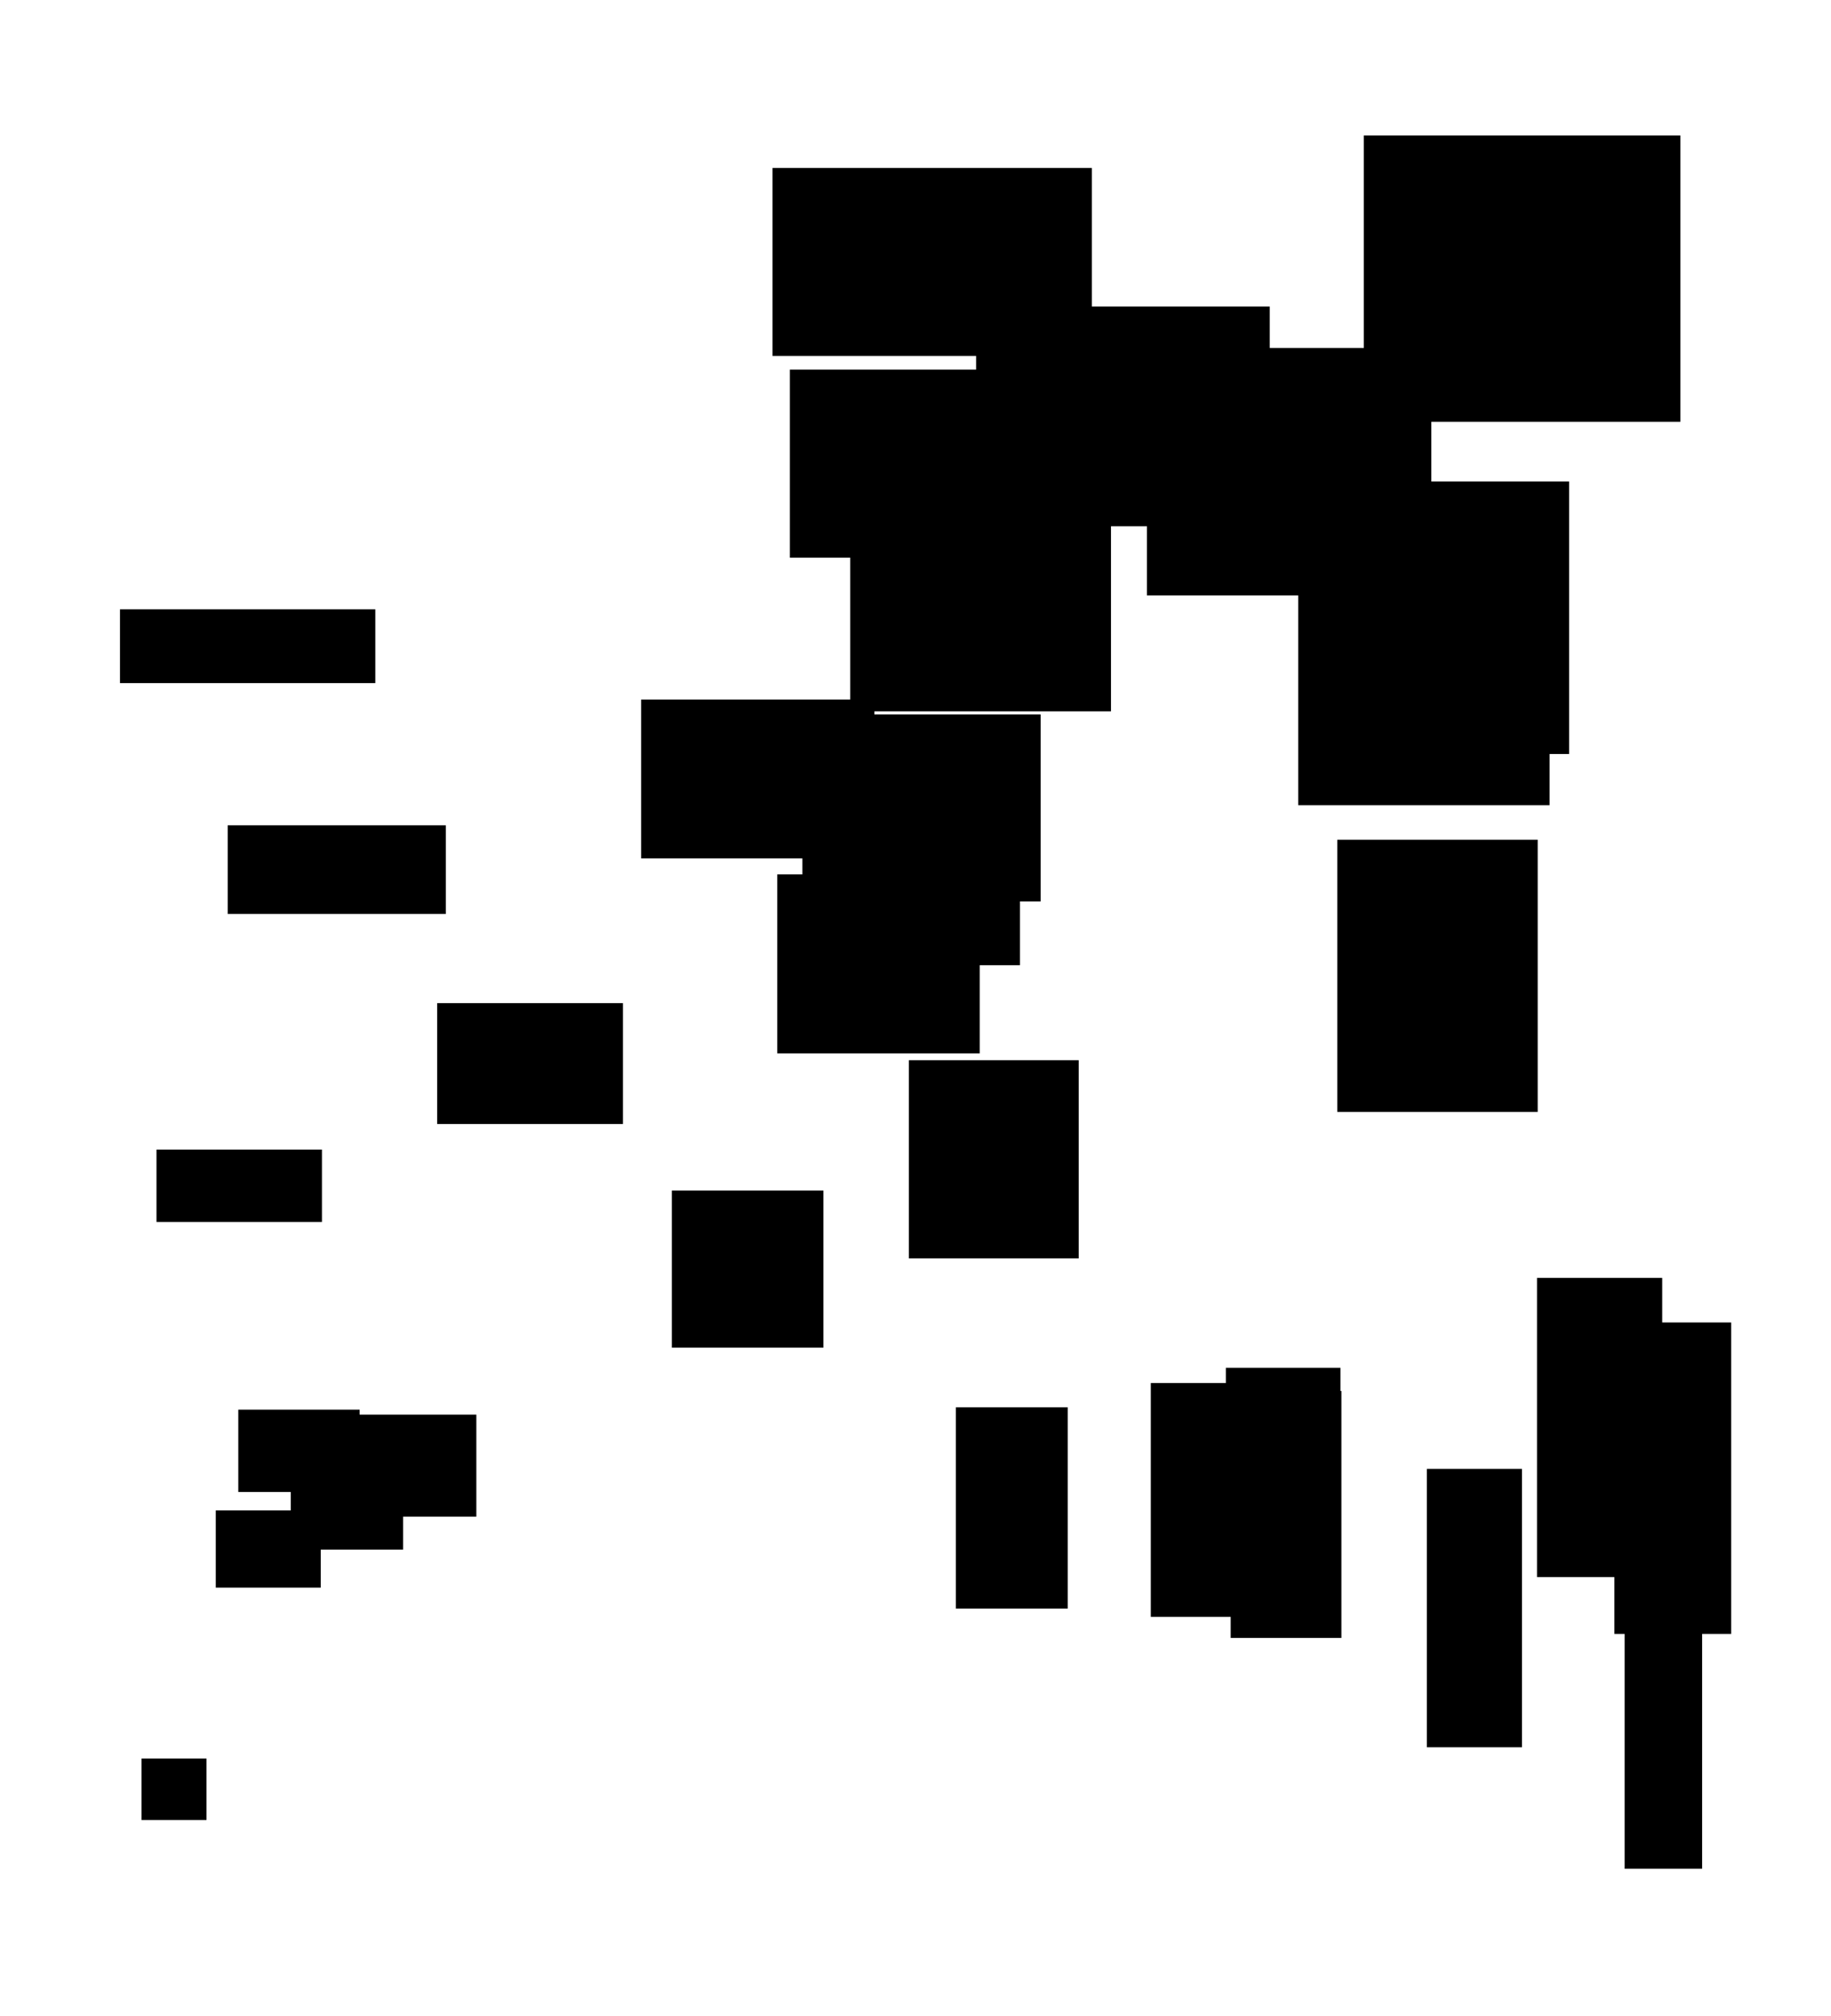 <?xml version="1.0" encoding="UTF-8"?>
<!DOCTYPE svg PUBLIC "-//W3C//DTD SVG 1.1//EN"
    "http://www.w3.org/Graphics/SVG/1.1/DTD/svg11.dtd"><svg stroke="rgb(0,0,0)" xmlns="http://www.w3.org/2000/svg" font-size="1" width="800" stroke-opacity="1" xmlns:xlink="http://www.w3.org/1999/xlink" viewBox="0.0 0.0 800.0 880.329" height="880.329" version="1.1"><defs></defs><g fill="rgb(0,0,0)" stroke="rgb(0,0,0)" stroke-linecap="butt" stroke-width="3.357" stroke-miterlimit="10.0" fill-opacity="1.0" stroke-opacity="1.0" stroke-linejoin="miter"><path d="M 683.897,327.57 l -0,-115.622 h -110.275 l -0,115.622 Z"/></g><g fill="rgb(0,0,0)" stroke="rgb(0,0,0)" stroke-linecap="butt" stroke-width="3.357" stroke-miterlimit="10.0" fill-opacity="1.0" stroke-opacity="1.0" stroke-linejoin="miter"><path d="M 583.997,703.216 l -0,-104.268 h -46.721 l -0,104.268 Z"/></g><g fill="rgb(0,0,0)" stroke="rgb(0,0,0)" stroke-linecap="butt" stroke-width="3.357" stroke-miterlimit="10.0" fill-opacity="1.0" stroke-opacity="1.0" stroke-linejoin="miter"><path d="M 270.507,489.144 l -0,-49.427 h -77.83 l -0,49.427 Z"/></g><g fill="rgb(0,0,0)" stroke="rgb(0,0,0)" stroke-linecap="butt" stroke-width="3.357" stroke-miterlimit="10.0" fill-opacity="1.0" stroke-opacity="1.0" stroke-linejoin="miter"><path d="M 452.991,391.938 l -0,-78.291 h -96.436 l -0,78.291 Z"/></g><g fill="rgb(0,0,0)" stroke="rgb(0,0,0)" stroke-linecap="butt" stroke-width="3.357" stroke-miterlimit="10.0" fill-opacity="1.0" stroke-opacity="1.0" stroke-linejoin="miter"><path d="M 742.021,814.351 l -0,-131.957 h -30.506 l -0,131.957 Z"/></g><g fill="rgb(0,0,0)" stroke="rgb(0,0,0)" stroke-linecap="butt" stroke-width="3.357" stroke-miterlimit="10.0" fill-opacity="1.0" stroke-opacity="1.0" stroke-linejoin="miter"><path d="M 550.566,704.349 l -0,-98.75 h -46.072 l -0,98.75 Z"/></g><g fill="rgb(0,0,0)" stroke="rgb(0,0,0)" stroke-linecap="butt" stroke-width="3.357" stroke-miterlimit="10.0" fill-opacity="1.0" stroke-opacity="1.0" stroke-linejoin="miter"><path d="M 732.522,182.504 l -0,-121.669 h -134.956 l -0,121.669 Z"/></g><g fill="rgb(0,0,0)" stroke="rgb(0,0,0)" stroke-linecap="butt" stroke-width="3.357" stroke-miterlimit="10.0" fill-opacity="1.0" stroke-opacity="1.0" stroke-linejoin="miter"><path d="M 468.286,241.831 l -0,-78.752 h -121.492 l -0,78.752 Z"/></g><g fill="rgb(0,0,0)" stroke="rgb(0,0,0)" stroke-linecap="butt" stroke-width="3.357" stroke-miterlimit="10.0" fill-opacity="1.0" stroke-opacity="1.0" stroke-linejoin="miter"><path d="M 623.698,258.318 l -0,-104.703 h -120.907 l -0,104.703 Z"/></g><g fill="rgb(0,0,0)" stroke="rgb(0,0,0)" stroke-linecap="butt" stroke-width="3.357" stroke-miterlimit="10.0" fill-opacity="1.0" stroke-opacity="1.0" stroke-linejoin="miter"><path d="M 138.988,531.911 l -0,-28.248 h -68.937 l -0,28.248 Z"/></g><g fill="rgb(0,0,0)" stroke="rgb(0,0,0)" stroke-linecap="butt" stroke-width="3.357" stroke-miterlimit="10.0" fill-opacity="1.0" stroke-opacity="1.0" stroke-linejoin="miter"><path d="M 174.451,674.996 l -0,-36.092 h -45.743 l -0,36.092 Z"/></g><g fill="rgb(0,0,0)" stroke="rgb(0,0,0)" stroke-linecap="butt" stroke-width="3.357" stroke-miterlimit="10.0" fill-opacity="1.0" stroke-opacity="1.0" stroke-linejoin="miter"><path d="M 155.447,649.822 l -0,-32.599 h -49.648 l -0,32.599 Z"/></g><g fill="rgb(0,0,0)" stroke="rgb(0,0,0)" stroke-linecap="butt" stroke-width="3.357" stroke-miterlimit="10.0" fill-opacity="1.0" stroke-opacity="1.0" stroke-linejoin="miter"><path d="M 426.37,458.305 l -0,-74.8 h -85.084 l -0,74.8 Z"/></g><g fill="rgb(0,0,0)" stroke="rgb(0,0,0)" stroke-linecap="butt" stroke-width="3.357" stroke-miterlimit="10.0" fill-opacity="1.0" stroke-opacity="1.0" stroke-linejoin="miter"><path d="M 138.453,691.591 l -0,-30.362 h -42.5 l -0,30.362 Z"/></g><g fill="rgb(0,0,0)" stroke="rgb(0,0,0)" stroke-linecap="butt" stroke-width="3.357" stroke-miterlimit="10.0" fill-opacity="1.0" stroke-opacity="1.0" stroke-linejoin="miter"><path d="M 469.631,547.831 l -0,-83.195 h -70.862 l -0,83.195 Z"/></g><g fill="rgb(0,0,0)" stroke="rgb(0,0,0)" stroke-linecap="butt" stroke-width="3.357" stroke-miterlimit="10.0" fill-opacity="1.0" stroke-opacity="1.0" stroke-linejoin="miter"><path d="M 675.356,349.912 l -0,-114.516 h -106.459 l -0,114.516 Z"/></g><g fill="rgb(0,0,0)" stroke="rgb(0,0,0)" stroke-linecap="butt" stroke-width="3.357" stroke-miterlimit="10.0" fill-opacity="1.0" stroke-opacity="1.0" stroke-linejoin="miter"><path d="M 754.699,711.799 l -0,-132.64 h -47.655 l -0,132.64 Z"/></g><g fill="rgb(0,0,0)" stroke="rgb(0,0,0)" stroke-linecap="butt" stroke-width="3.357" stroke-miterlimit="10.0" fill-opacity="1.0" stroke-opacity="1.0" stroke-linejoin="miter"><path d="M 483.732,308.942 l -0,-82.234 h -110.597 l -0,82.234 Z"/></g><g fill="rgb(0,0,0)" stroke="rgb(0,0,0)" stroke-linecap="butt" stroke-width="3.357" stroke-miterlimit="10.0" fill-opacity="1.0" stroke-opacity="1.0" stroke-linejoin="miter"><path d="M 475.363,153.736 l -0,-78.708 h -136.171 l -0,78.708 Z"/></g><g fill="rgb(0,0,0)" stroke="rgb(0,0,0)" stroke-linecap="butt" stroke-width="3.357" stroke-miterlimit="10.0" fill-opacity="1.0" stroke-opacity="1.0" stroke-linejoin="miter"><path d="M 464.82,700.712 l -0,-84.507 h -45.492 l -0,84.507 Z"/></g><g fill="rgb(0,0,0)" stroke="rgb(0,0,0)" stroke-linecap="butt" stroke-width="3.357" stroke-miterlimit="10.0" fill-opacity="1.0" stroke-opacity="1.0" stroke-linejoin="miter"><path d="M 443.954,419.802 l -0,-77.179 h -91.699 l -0,77.179 Z"/></g><g fill="rgb(0,0,0)" stroke="rgb(0,0,0)" stroke-linecap="butt" stroke-width="3.357" stroke-miterlimit="10.0" fill-opacity="1.0" stroke-opacity="1.0" stroke-linejoin="miter"><path d="M 162.307,296.612 l -0,-28.863 h -108.204 l -0,28.863 Z"/></g><g fill="rgb(0,0,0)" stroke="rgb(0,0,0)" stroke-linecap="butt" stroke-width="3.357" stroke-miterlimit="10.0" fill-opacity="1.0" stroke-opacity="1.0" stroke-linejoin="miter"><path d="M 584.41,713.558 l -0,-104.479 h -45.015 l -0,104.479 Z"/></g><g fill="rgb(0,0,0)" stroke="rgb(0,0,0)" stroke-linecap="butt" stroke-width="3.357" stroke-miterlimit="10.0" fill-opacity="1.0" stroke-opacity="1.0" stroke-linejoin="miter"><path d="M 88.532,793.067 l -0,-23.499 h -25.015 l -0,23.499 Z"/></g><g fill="rgb(0,0,0)" stroke="rgb(0,0,0)" stroke-linecap="butt" stroke-width="3.357" stroke-miterlimit="10.0" fill-opacity="1.0" stroke-opacity="1.0" stroke-linejoin="miter"><path d="M 358.095,586.813 l -0,-65.272 h -62.872 l -0,65.272 Z"/></g><g fill="rgb(0,0,0)" stroke="rgb(0,0,0)" stroke-linecap="butt" stroke-width="3.357" stroke-miterlimit="10.0" fill-opacity="1.0" stroke-opacity="1.0" stroke-linejoin="miter"><path d="M 663.311,761.301 l -0,-118.197 h -38.201 l -0,118.197 Z"/></g><g fill="rgb(0,0,0)" stroke="rgb(0,0,0)" stroke-linecap="butt" stroke-width="3.357" stroke-miterlimit="10.0" fill-opacity="1.0" stroke-opacity="1.0" stroke-linejoin="miter"><path d="M 206.448,660.59 l -0,-41.189 h -48.569 l -0,41.189 Z"/></g><g fill="rgb(0,0,0)" stroke="rgb(0,0,0)" stroke-linecap="butt" stroke-width="3.357" stroke-miterlimit="10.0" fill-opacity="1.0" stroke-opacity="1.0" stroke-linejoin="miter"><path d="M 380.344,373.157 l -0,-66.007 h -98.542 l -0,66.007 Z"/></g><g fill="rgb(0,0,0)" stroke="rgb(0,0,0)" stroke-linecap="butt" stroke-width="3.357" stroke-miterlimit="10.0" fill-opacity="1.0" stroke-opacity="1.0" stroke-linejoin="miter"><path d="M 193.108,397.426 l -0,-35.351 h -91.943 l -0,35.351 Z"/></g><g fill="rgb(0,0,0)" stroke="rgb(0,0,0)" stroke-linecap="butt" stroke-width="3.357" stroke-miterlimit="10.0" fill-opacity="1.0" stroke-opacity="1.0" stroke-linejoin="miter"><path d="M 670.17,483.871 l -0,-115.506 h -84.215 l -0,115.506 Z"/></g><g fill="rgb(0,0,0)" stroke="rgb(0,0,0)" stroke-linecap="butt" stroke-width="3.357" stroke-miterlimit="10.0" fill-opacity="1.0" stroke-opacity="1.0" stroke-linejoin="miter"><path d="M 724.573,686.993 l -0,-127.312 h -51.345 l -0,127.312 Z"/></g><g fill="rgb(0,0,0)" stroke="rgb(0,0,0)" stroke-linecap="butt" stroke-width="3.357" stroke-miterlimit="10.0" fill-opacity="1.0" stroke-opacity="1.0" stroke-linejoin="miter"><path d="M 553.088,228.131 l -0,-92.599 h -124.929 l -0,92.599 Z"/></g></svg>